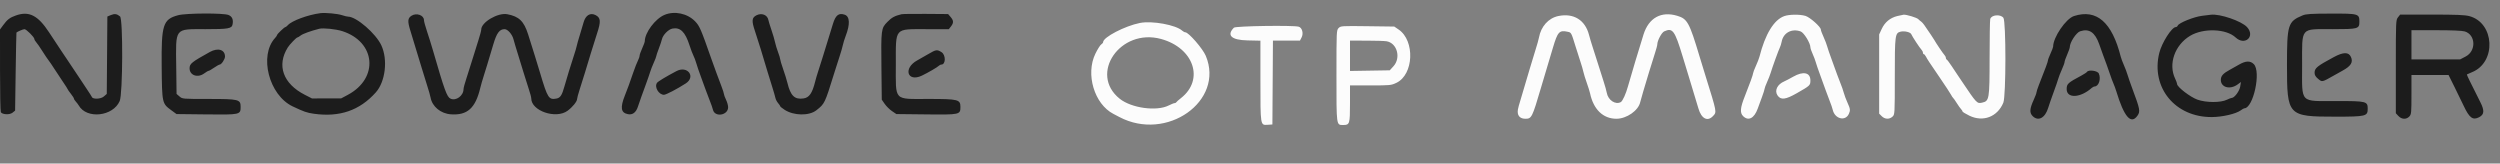 <svg id="svg" version="1.1" xmlns="http://www.w3.org/2000/svg" xmlns:xlink="http://www.w3.org/1999/xlink" width="400" height="26.166" viewBox="0, 0, 400,26.166"><rect x="0" y="0" width="400" height="26.166" fill="#808080" stroke="none"/><g id="svgg"><path id="path0" d="M249.330 2.566 C 247.757 2.894,246.559 4.226,246.232 6.013 C 246.174 6.327,245.958 7.108,245.750 7.750 C 245.543 8.392,245.132 9.742,244.837 10.750 C 244.542 11.758,244.130 13.146,243.922 13.833 C 242.949 17.041,242.833 17.466,242.833 17.850 C 242.833 18.594,243.271 19.000,244.072 19.000 C 245.060 19.000,245.153 18.814,246.569 14.000 C 246.799 13.221,247.223 11.796,247.513 10.833 C 247.803 9.871,248.229 8.446,248.459 7.667 C 249.229 5.067,249.488 4.788,250.844 5.086 C 251.406 5.209,251.404 5.205,252.085 7.417 C 252.339 8.242,252.699 9.367,252.884 9.917 C 253.069 10.467,253.276 11.179,253.343 11.500 C 253.409 11.821,253.653 12.608,253.883 13.250 C 254.113 13.892,254.349 14.642,254.407 14.917 C 254.952 17.510,256.493 19.000,258.627 19.000 C 260.261 19.000,262.141 17.690,262.435 16.347 C 262.487 16.110,262.700 15.354,262.908 14.667 C 263.116 13.979,263.532 12.592,263.833 11.583 C 264.133 10.575,264.556 9.220,264.773 8.572 C 264.989 7.924,265.167 7.263,265.167 7.103 C 265.167 6.513,265.857 5.209,266.269 5.022 C 267.621 4.405,267.955 4.856,269.213 9.000 C 269.449 9.779,269.884 11.204,270.179 12.167 C 271.253 15.673,271.483 16.434,271.747 17.353 C 272.221 18.996,273.213 19.507,274.091 18.559 C 274.696 17.907,274.726 18.065,272.838 12.000 C 272.539 11.037,272.125 9.688,271.919 9.000 C 270.297 3.590,269.980 3.013,268.355 2.526 C 265.790 1.758,263.809 2.853,262.968 5.503 C 262.352 7.442,260.855 12.433,260.470 13.833 C 260.139 15.035,259.613 16.183,259.323 16.339 C 258.466 16.798,257.300 16.026,257.086 14.859 C 257.025 14.524,256.804 13.725,256.594 13.083 C 256.385 12.442,255.968 11.129,255.667 10.167 C 255.366 9.204,254.976 7.985,254.800 7.457 C 254.625 6.929,254.373 6.082,254.241 5.576 C 253.621 3.194,251.767 2.058,249.330 2.566 M285.462 2.585 C 283.813 3.191,282.432 5.463,281.512 9.083 C 281.442 9.358,281.185 10.017,280.942 10.547 C 280.699 11.076,280.500 11.600,280.500 11.709 C 280.500 11.918,279.949 13.448,279.164 15.417 C 278.438 17.238,278.368 18.050,278.892 18.573 C 279.737 19.419,280.679 18.938,281.237 17.375 C 281.393 16.940,281.703 16.094,281.927 15.496 C 282.150 14.898,282.333 14.319,282.333 14.209 C 282.333 14.100,282.513 13.614,282.733 13.130 C 282.953 12.646,283.210 11.987,283.304 11.667 C 283.546 10.839,284.597 7.943,284.792 7.566 C 284.882 7.392,285.006 6.987,285.067 6.667 C 285.337 5.241,286.681 4.516,288.101 5.029 C 288.639 5.224,289.667 6.904,289.667 7.589 C 289.667 7.733,289.828 8.204,290.025 8.634 C 290.222 9.065,290.441 9.642,290.511 9.917 C 290.581 10.192,290.903 11.129,291.226 12.000 C 291.549 12.871,291.943 13.958,292.100 14.417 C 292.258 14.875,292.553 15.662,292.757 16.167 C 292.961 16.671,293.179 17.308,293.242 17.583 C 293.575 19.032,295.256 19.451,295.815 18.224 C 296.078 17.646,296.051 17.423,295.596 16.428 C 295.373 15.942,295.104 15.218,294.996 14.819 C 294.889 14.420,294.671 13.792,294.513 13.422 C 294.355 13.052,294.095 12.375,293.936 11.917 C 293.777 11.458,293.383 10.371,293.060 9.500 C 292.736 8.629,292.413 7.683,292.342 7.398 C 292.271 7.113,292.014 6.447,291.773 5.919 C 291.531 5.392,291.333 4.858,291.333 4.733 C 291.333 4.304,289.596 2.759,288.869 2.542 C 287.968 2.272,286.254 2.294,285.462 2.585 M303.571 2.567 C 302.435 2.843,301.570 3.557,301.074 4.630 L 300.667 5.510 300.667 11.846 L 300.667 18.182 301.076 18.591 C 301.579 19.094,302.305 19.123,302.802 18.660 C 303.164 18.323,303.167 18.280,303.167 12.235 C 303.167 5.619,303.209 5.288,304.087 5.067 C 304.695 4.915,305.666 5.142,305.802 5.468 C 305.960 5.849,307.175 7.696,307.448 7.970 C 307.568 8.091,307.667 8.298,307.667 8.429 C 307.667 8.560,307.730 8.667,307.807 8.667 C 307.884 8.667,308.034 8.835,308.142 9.042 C 308.389 9.517,308.586 9.815,310.417 12.496 C 311.242 13.704,312.022 14.892,312.151 15.138 C 312.279 15.383,312.437 15.621,312.501 15.667 C 312.565 15.713,312.827 16.086,313.084 16.496 C 313.342 16.907,313.653 17.343,313.776 17.467 C 313.899 17.590,314.000 17.754,314.000 17.831 C 314.000 17.909,314.495 18.213,315.099 18.508 C 317.291 19.576,319.593 18.696,320.532 16.431 C 320.970 15.375,320.977 3.381,320.540 2.842 C 320.045 2.230,318.619 2.369,318.437 3.047 C 318.382 3.250,318.337 6.075,318.336 9.323 C 318.333 15.884,318.285 16.171,317.135 16.424 C 316.319 16.603,316.275 16.556,313.877 12.983 C 313.532 12.469,313.175 11.938,313.083 11.802 C 312.992 11.667,312.623 11.112,312.264 10.570 C 311.905 10.027,311.548 9.558,311.472 9.528 C 311.396 9.497,311.333 9.371,311.333 9.248 C 311.333 9.125,311.235 8.925,311.114 8.804 C 310.912 8.601,309.695 6.800,309.500 6.417 C 309.424 6.266,308.628 5.081,307.878 4.000 C 307.719 3.771,307.498 3.525,307.386 3.455 C 307.274 3.384,307.061 3.204,306.912 3.055 C 306.673 2.816,305.031 2.319,304.583 2.350 C 304.492 2.356,304.036 2.454,303.571 2.567 M182.389 3.674 C 179.982 4.150,176.500 5.961,176.500 6.738 C 176.500 6.838,176.363 7.005,176.196 7.110 C 176.029 7.214,175.608 7.883,175.260 8.596 C 173.665 11.866,175.093 16.643,178.137 18.219 C 178.382 18.346,178.808 18.569,179.083 18.715 C 186.664 22.732,195.956 16.167,192.926 8.933 C 192.443 7.779,190.171 5.167,189.651 5.167 C 189.537 5.167,189.315 5.051,189.159 4.910 C 188.132 3.980,184.341 3.288,182.389 3.674 M197.429 4.428 C 196.214 5.643,197.019 6.406,199.573 6.463 L 201.667 6.510 201.667 12.827 C 201.667 20.117,201.655 20.040,202.791 19.967 L 203.583 19.917 203.627 13.208 L 203.670 6.500 205.831 6.500 L 207.991 6.500 208.255 5.990 C 208.593 5.337,208.342 4.419,207.785 4.270 C 206.855 4.021,197.696 4.161,197.429 4.428 M214.181 4.486 C 213.839 4.827,213.833 4.956,213.833 12.094 C 213.833 20.206,213.805 20.000,214.917 20.000 C 215.950 20.000,216.000 19.839,216.000 16.511 L 216.000 13.667 219.276 13.667 C 222.416 13.667,222.587 13.650,223.424 13.254 C 226.200 11.940,226.425 6.518,223.778 4.722 L 223.083 4.250 218.806 4.194 C 214.654 4.140,214.519 4.148,214.181 4.486 M185.750 6.230 C 191.008 7.655,192.733 12.739,188.960 15.692 C 188.569 15.997,188.225 16.304,188.194 16.374 C 188.164 16.443,188.047 16.500,187.934 16.500 C 187.821 16.500,187.396 16.669,186.990 16.875 C 185.062 17.852,181.037 17.301,179.159 15.803 C 174.174 11.827,179.242 4.466,185.750 6.230 M221.854 6.603 C 223.541 6.883,224.188 9.253,222.947 10.608 L 222.360 11.250 219.180 11.302 L 216.000 11.354 216.000 8.927 L 216.000 6.500 218.625 6.502 C 220.069 6.503,221.522 6.549,221.854 6.603 M286.917 12.269 C 286.367 12.582,285.729 12.917,285.500 13.013 C 284.360 13.492,283.875 14.509,284.417 15.283 C 284.938 16.028,285.680 15.942,287.455 14.932 C 289.612 13.705,289.660 13.660,289.664 12.875 C 289.670 11.597,288.536 11.347,286.917 12.269 " stroke="none" fill="#fcfcfc" fill-rule="evenodd"></path><path id="path1" d="M51.250 2.109 C 49.271 2.367,46.706 3.312,46.067 4.018 C 45.910 4.192,45.729 4.333,45.664 4.333 C 45.502 4.333,44.333 5.448,44.333 5.603 C 44.333 5.672,44.191 5.883,44.016 6.073 C 41.406 8.902,43.034 15.230,46.833 17.026 C 48.655 17.886,49.102 18.042,50.205 18.198 C 54.326 18.783,57.543 17.678,60.125 14.789 C 61.666 13.065,62.081 9.543,61.012 7.250 C 60.130 5.356,57.028 2.675,55.706 2.664 C 55.547 2.663,55.117 2.560,54.750 2.435 C 54.026 2.188,52.052 2.005,51.250 2.109 M106.310 2.384 C 104.827 3.010,103.167 5.235,103.167 6.596 C 103.167 6.721,102.979 7.233,102.750 7.734 C 102.521 8.235,102.333 8.766,102.333 8.914 C 102.333 9.062,102.213 9.416,102.066 9.700 C 101.919 9.984,101.589 10.824,101.333 11.567 C 100.623 13.623,100.491 13.987,99.976 15.288 C 99.206 17.236,99.340 18.043,100.472 18.269 C 101.192 18.413,101.743 18.015,102.044 17.132 C 102.501 15.789,102.693 15.250,103.276 13.667 C 103.597 12.796,103.936 11.821,104.030 11.500 C 104.124 11.179,104.380 10.521,104.600 10.037 C 104.820 9.553,105.000 9.085,105.000 8.997 C 105.000 8.909,105.181 8.367,105.402 7.793 C 105.624 7.220,105.850 6.545,105.905 6.295 C 106.060 5.590,106.941 4.693,107.599 4.569 C 108.849 4.335,109.633 5.105,110.320 7.242 C 110.525 7.879,110.806 8.619,110.944 8.887 C 111.083 9.154,111.295 9.721,111.417 10.145 C 111.538 10.569,111.861 11.517,112.135 12.250 C 112.409 12.983,112.764 13.958,112.924 14.417 C 113.084 14.875,113.383 15.662,113.588 16.167 C 113.793 16.671,114.009 17.292,114.068 17.548 C 114.361 18.811,116.500 18.468,116.500 17.159 C 116.500 16.879,116.350 16.340,116.167 15.961 C 115.983 15.581,115.833 15.174,115.833 15.055 C 115.833 14.937,115.651 14.370,115.428 13.795 C 115.000 12.689,114.225 10.584,113.787 9.333 C 112.149 4.655,111.930 4.150,111.217 3.416 C 109.976 2.139,107.917 1.706,106.310 2.384 M2.541 2.473 C 1.559 2.820,1.166 3.124,0.476 4.067 L -0.000 4.717 0.003 11.233 C 0.004 14.818,0.062 17.840,0.133 17.950 C 0.383 18.345,1.553 18.395,2.004 18.030 L 2.417 17.697 2.507 11.473 C 2.557 8.050,2.613 5.233,2.632 5.213 C 2.772 5.062,3.701 4.667,3.915 4.667 C 4.213 4.667,5.500 5.949,5.500 6.246 C 5.500 6.351,5.633 6.583,5.796 6.760 C 5.959 6.938,6.411 7.591,6.801 8.213 C 7.191 8.834,7.620 9.471,7.754 9.629 C 7.889 9.787,8.317 10.417,8.707 11.028 C 9.098 11.639,9.735 12.604,10.125 13.172 C 10.515 13.740,10.833 14.242,10.833 14.287 C 10.833 14.332,11.058 14.653,11.333 15.000 C 11.608 15.347,11.833 15.700,11.833 15.784 C 11.833 15.868,11.970 16.083,12.136 16.262 C 12.303 16.441,12.509 16.711,12.594 16.863 C 13.855 19.098,18.085 18.644,19.154 16.160 C 19.649 15.010,19.697 3.054,19.208 2.634 C 18.723 2.217,18.343 2.158,17.747 2.407 L 17.178 2.645 17.131 8.837 L 17.083 15.029 16.596 15.448 C 16.116 15.861,14.841 15.909,14.703 15.518 C 14.677 15.445,14.265 14.804,13.786 14.093 C 13.308 13.382,12.839 12.676,12.745 12.525 C 12.568 12.243,11.824 11.128,10.714 9.483 C 10.367 8.969,10.008 8.436,9.917 8.299 C 9.243 7.289,8.649 6.391,7.846 5.167 C 6.066 2.454,4.643 1.731,2.541 2.473 M28.500 2.435 C 26.081 3.084,25.805 3.942,25.868 10.605 C 25.924 16.521,25.931 16.554,27.389 17.625 L 28.241 18.250 33.024 18.305 C 38.427 18.367,38.500 18.351,38.500 17.095 C 38.500 15.904,38.214 15.833,33.403 15.833 C 29.185 15.833,29.185 15.833,28.718 15.431 L 28.250 15.029 28.197 10.723 C 28.119 4.338,27.865 4.667,32.893 4.667 C 36.552 4.667,37.082 4.572,37.211 3.897 C 37.358 3.129,37.148 2.642,36.566 2.399 C 35.769 2.066,29.774 2.093,28.500 2.435 M65.875 2.498 C 65.214 2.901,65.177 3.373,65.680 4.978 C 66.193 6.612,66.934 9.050,67.436 10.750 C 67.679 11.575,68.085 12.887,68.338 13.667 C 68.591 14.446,68.839 15.316,68.890 15.599 C 69.147 17.048,70.511 18.177,72.143 18.292 C 74.770 18.478,76.068 17.311,76.845 14.066 C 76.952 13.617,77.209 12.725,77.416 12.083 C 77.749 11.047,78.007 10.198,78.935 7.083 C 79.477 5.261,79.922 4.667,80.745 4.667 C 81.233 4.667,81.955 5.493,82.160 6.287 C 82.273 6.725,82.580 7.758,82.842 8.583 C 83.104 9.408,83.518 10.758,83.763 11.583 C 84.008 12.408,84.387 13.608,84.605 14.250 C 84.823 14.892,85.001 15.563,85.001 15.741 C 84.996 17.745,88.947 19.092,90.810 17.723 C 91.603 17.139,92.333 16.240,92.333 15.848 C 92.333 15.708,92.516 15.029,92.739 14.338 C 93.216 12.859,93.940 10.511,94.564 8.417 C 94.810 7.592,95.239 6.229,95.517 5.389 C 96.163 3.439,96.124 2.861,95.317 2.429 C 94.454 1.967,93.679 2.437,93.364 3.614 C 93.246 4.056,92.971 4.979,92.754 5.667 C 92.536 6.354,92.324 7.104,92.282 7.333 C 92.241 7.563,92.019 8.313,91.789 9.000 C 91.377 10.234,90.621 12.700,90.308 13.833 C 89.917 15.245,89.646 15.655,89.027 15.771 C 87.810 16.000,87.615 15.696,86.438 11.750 C 85.957 10.135,85.302 8.025,84.500 5.500 C 83.828 3.385,83.041 2.627,81.151 2.274 C 79.658 1.994,77.000 3.560,77.000 4.719 C 77.000 4.905,76.777 5.738,76.505 6.570 C 76.232 7.402,75.808 8.758,75.562 9.583 C 75.316 10.408,74.901 11.721,74.640 12.500 C 74.379 13.279,74.165 14.067,74.165 14.250 C 74.165 15.317,72.960 16.202,72.079 15.781 C 71.503 15.507,71.117 14.444,69.254 8.000 C 69.002 7.129,68.579 5.778,68.315 4.997 C 68.050 4.216,67.833 3.416,67.833 3.219 C 67.833 2.445,66.666 2.016,65.875 2.498 M121.056 2.434 C 120.281 2.817,120.231 3.315,120.799 4.987 C 121.066 5.773,121.486 7.092,121.733 7.917 C 122.592 10.794,123.038 12.260,123.509 13.750 C 123.770 14.575,124.022 15.442,124.070 15.678 C 124.118 15.913,124.310 16.281,124.495 16.495 C 124.681 16.709,124.833 16.935,124.833 16.996 C 124.833 17.057,125.145 17.312,125.526 17.561 C 126.996 18.523,129.451 18.563,130.618 17.644 C 131.961 16.586,131.959 16.588,133.487 11.667 C 133.785 10.704,134.182 9.467,134.367 8.917 C 134.553 8.367,134.768 7.617,134.846 7.250 C 134.923 6.883,135.132 6.208,135.310 5.750 C 136.032 3.890,135.978 2.641,135.161 2.356 C 134.202 2.022,133.696 2.416,133.266 3.833 C 133.112 4.337,132.813 5.313,132.600 6.000 C 132.387 6.688,131.970 8.037,131.675 9.000 C 131.379 9.963,131.022 11.088,130.882 11.500 C 130.741 11.912,130.533 12.625,130.419 13.083 C 129.962 14.917,129.477 15.617,128.570 15.749 C 127.137 15.959,126.487 15.331,125.984 13.250 C 125.873 12.792,125.569 11.811,125.308 11.071 C 125.047 10.331,124.833 9.619,124.833 9.488 C 124.833 9.357,124.678 8.843,124.489 8.345 C 124.300 7.848,124.084 7.135,124.008 6.762 C 123.933 6.389,123.678 5.521,123.443 4.833 C 123.207 4.146,122.976 3.395,122.930 3.165 C 122.774 2.382,121.874 2.031,121.056 2.434 M144.250 2.276 C 143.153 2.537,142.667 2.801,141.971 3.517 C 140.976 4.540,140.961 4.659,141.030 11.015 L 141.083 15.946 141.555 16.626 C 141.815 17.001,142.340 17.519,142.722 17.778 L 143.417 18.250 148.197 18.303 C 153.596 18.363,153.667 18.347,153.667 17.095 C 153.667 15.927,153.296 15.834,148.641 15.831 C 142.884 15.828,143.333 16.298,143.333 10.271 C 143.333 4.332,143.041 4.667,148.230 4.667 L 151.809 4.667 152.155 4.228 C 152.604 3.656,152.591 3.291,152.098 2.718 L 151.696 2.250 148.140 2.223 C 146.184 2.208,144.433 2.232,144.250 2.276 M368.405 2.468 C 366.069 3.441,365.917 3.928,365.917 10.417 C 365.917 18.535,366.040 18.667,373.650 18.667 C 378.551 18.667,378.833 18.598,378.833 17.411 C 378.833 16.211,378.655 16.167,373.863 16.167 C 367.862 16.167,368.338 16.662,368.338 10.417 C 368.338 4.236,367.974 4.667,373.191 4.667 C 377.307 4.667,377.500 4.614,377.500 3.491 C 377.500 2.198,377.387 2.165,372.958 2.176 C 369.709 2.184,368.974 2.231,368.405 2.468 M331.841 2.565 C 330.538 2.984,328.500 5.975,328.500 7.470 C 328.500 7.573,328.313 8.067,328.083 8.568 C 327.854 9.069,327.667 9.572,327.667 9.686 C 327.667 9.877,327.274 10.940,326.228 13.583 C 326.010 14.133,325.833 14.682,325.833 14.802 C 325.833 14.923,325.637 15.448,325.397 15.969 C 324.742 17.394,324.698 18.046,325.222 18.571 C 326.118 19.467,327.221 18.882,327.713 17.250 C 327.852 16.792,328.241 15.667,328.580 14.750 C 328.918 13.833,329.255 12.858,329.329 12.583 C 329.402 12.308,329.659 11.650,329.898 11.120 C 330.137 10.591,330.333 10.049,330.333 9.917 C 330.333 9.784,330.521 9.252,330.750 8.734 C 330.979 8.216,331.167 7.679,331.167 7.541 C 331.167 6.785,332.198 5.210,332.829 5.001 C 334.263 4.528,335.211 5.176,335.879 7.083 C 336.104 7.725,336.385 8.512,336.503 8.833 C 336.622 9.154,336.885 9.867,337.088 10.417 C 337.291 10.967,337.554 11.716,337.671 12.082 C 337.788 12.448,338.000 13.011,338.141 13.332 C 338.283 13.654,338.490 14.217,338.601 14.583 C 339.846 18.691,340.949 19.976,341.982 18.525 C 342.476 17.831,342.414 17.496,341.168 14.167 C 340.876 13.387,340.538 12.412,340.417 12.000 C 340.296 11.588,340.028 10.875,339.822 10.417 C 339.615 9.958,339.390 9.358,339.321 9.083 C 337.926 3.551,335.461 1.402,331.841 2.565 M352.333 2.529 C 351.019 2.690,348.600 3.667,348.431 4.105 C 348.383 4.231,348.246 4.333,348.126 4.333 C 347.485 4.333,345.884 6.845,345.482 8.481 C 344.121 14.024,348.036 18.781,353.917 18.730 C 355.597 18.715,357.714 18.226,358.491 17.673 C 358.753 17.486,359.013 17.333,359.069 17.333 C 360.530 17.333,361.808 11.459,360.607 10.259 C 360.044 9.695,359.316 9.718,358.250 10.333 C 357.792 10.598,357.117 10.977,356.750 11.176 C 355.694 11.749,355.333 12.157,355.333 12.779 C 355.333 14.004,356.822 14.398,358.042 13.495 L 358.550 13.120 358.433 13.851 C 358.317 14.579,357.504 15.667,357.076 15.667 C 356.971 15.667,356.629 15.795,356.317 15.951 C 355.336 16.443,352.988 16.441,351.599 15.947 C 350.438 15.534,348.333 13.916,348.333 13.438 C 348.333 13.323,348.192 12.934,348.019 12.573 C 346.903 10.241,347.958 7.217,350.405 5.739 C 352.526 4.457,356.187 4.585,357.699 5.994 C 359.184 7.378,360.889 5.827,359.525 4.334 C 358.643 3.369,355.178 2.182,353.750 2.356 C 353.658 2.367,353.021 2.445,352.333 2.529 M383.679 2.772 C 383.341 3.202,383.333 3.377,383.333 10.665 L 383.333 18.118 383.742 18.559 C 384.256 19.114,385.017 19.147,385.494 18.635 C 385.811 18.295,385.833 18.060,385.833 15.135 L 385.833 12.000 388.800 12.000 L 391.767 12.000 392.701 13.875 C 393.215 14.906,393.882 16.275,394.182 16.917 C 395.098 18.869,395.646 19.278,396.655 18.756 C 397.486 18.326,397.539 17.704,396.859 16.357 C 395.195 13.063,394.657 11.954,394.701 11.910 C 394.729 11.883,395.093 11.723,395.511 11.555 C 399.465 9.967,399.156 3.637,395.071 2.573 C 394.368 2.390,392.955 2.333,389.087 2.333 L 384.024 2.333 383.679 2.772 M54.763 4.980 C 60.126 6.706,60.640 12.504,55.667 15.166 L 54.583 15.745 52.248 15.748 L 49.912 15.750 48.771 15.167 C 45.289 13.388,44.240 10.460,46.052 7.583 C 46.348 7.114,47.415 6.000,47.569 6.000 C 47.640 6.000,47.882 5.855,48.107 5.678 C 48.452 5.407,49.726 4.946,51.083 4.602 C 51.708 4.444,53.747 4.653,54.763 4.980 M394.353 5.026 C 396.118 5.554,396.221 8.146,394.513 9.038 L 393.629 9.500 389.731 9.500 L 385.833 9.500 385.833 7.167 L 385.833 4.833 389.772 4.833 C 392.266 4.833,393.947 4.904,394.353 5.026 M33.583 8.312 C 30.657 9.932,30.333 10.193,30.333 10.931 C 30.333 12.055,31.634 12.512,32.667 11.750 C 32.977 11.521,33.297 11.333,33.377 11.333 C 33.458 11.333,33.850 11.108,34.250 10.833 C 34.650 10.558,35.052 10.333,35.143 10.333 C 35.426 10.333,36.000 9.476,36.000 9.053 C 36.000 7.940,34.878 7.596,33.583 8.312 M148.500 8.667 C 147.904 9.015,147.117 9.464,146.750 9.665 C 144.469 10.917,145.173 13.205,147.500 12.101 C 148.425 11.662,149.967 10.770,150.193 10.542 C 150.307 10.427,150.495 10.333,150.611 10.333 C 151.342 10.333,151.353 8.776,150.625 8.332 C 149.915 7.899,149.778 7.920,148.500 8.667 M373.417 9.131 C 370.726 10.579,370.333 10.899,370.333 11.644 C 370.333 11.990,370.486 12.266,370.846 12.569 C 371.557 13.167,371.460 13.185,373.417 12.082 C 373.875 11.823,374.512 11.467,374.833 11.290 C 376.165 10.556,376.530 9.948,376.146 9.105 C 375.781 8.304,374.938 8.312,373.417 9.131 M108.221 11.382 C 106.520 12.282,105.295 13.022,105.128 13.250 C 104.654 13.894,105.391 15.167,106.237 15.167 C 106.560 15.167,108.332 14.243,109.708 13.357 C 111.384 12.279,109.999 10.441,108.221 11.382 M333.915 11.503 C 333.857 11.597,333.459 11.860,333.030 12.088 C 330.859 13.244,330.667 13.419,330.667 14.253 C 330.667 15.788,332.852 15.687,334.680 14.067 C 334.825 13.938,335.028 13.833,335.132 13.833 C 335.799 13.833,336.196 12.612,335.807 11.758 C 335.601 11.307,334.156 11.113,333.915 11.503 " stroke="none" fill="#1c1c1c" fill-rule="evenodd"></path><path id="path2" d="" stroke="none" fill="#c81008c" fill-rule="evenodd"></path><path id="path3" d="" stroke="none" fill="#54908c" fill-rule="evenodd"></path><path id="path4" d="" stroke="none" fill="#541c90" fill-rule="evenodd"></path></g></svg>